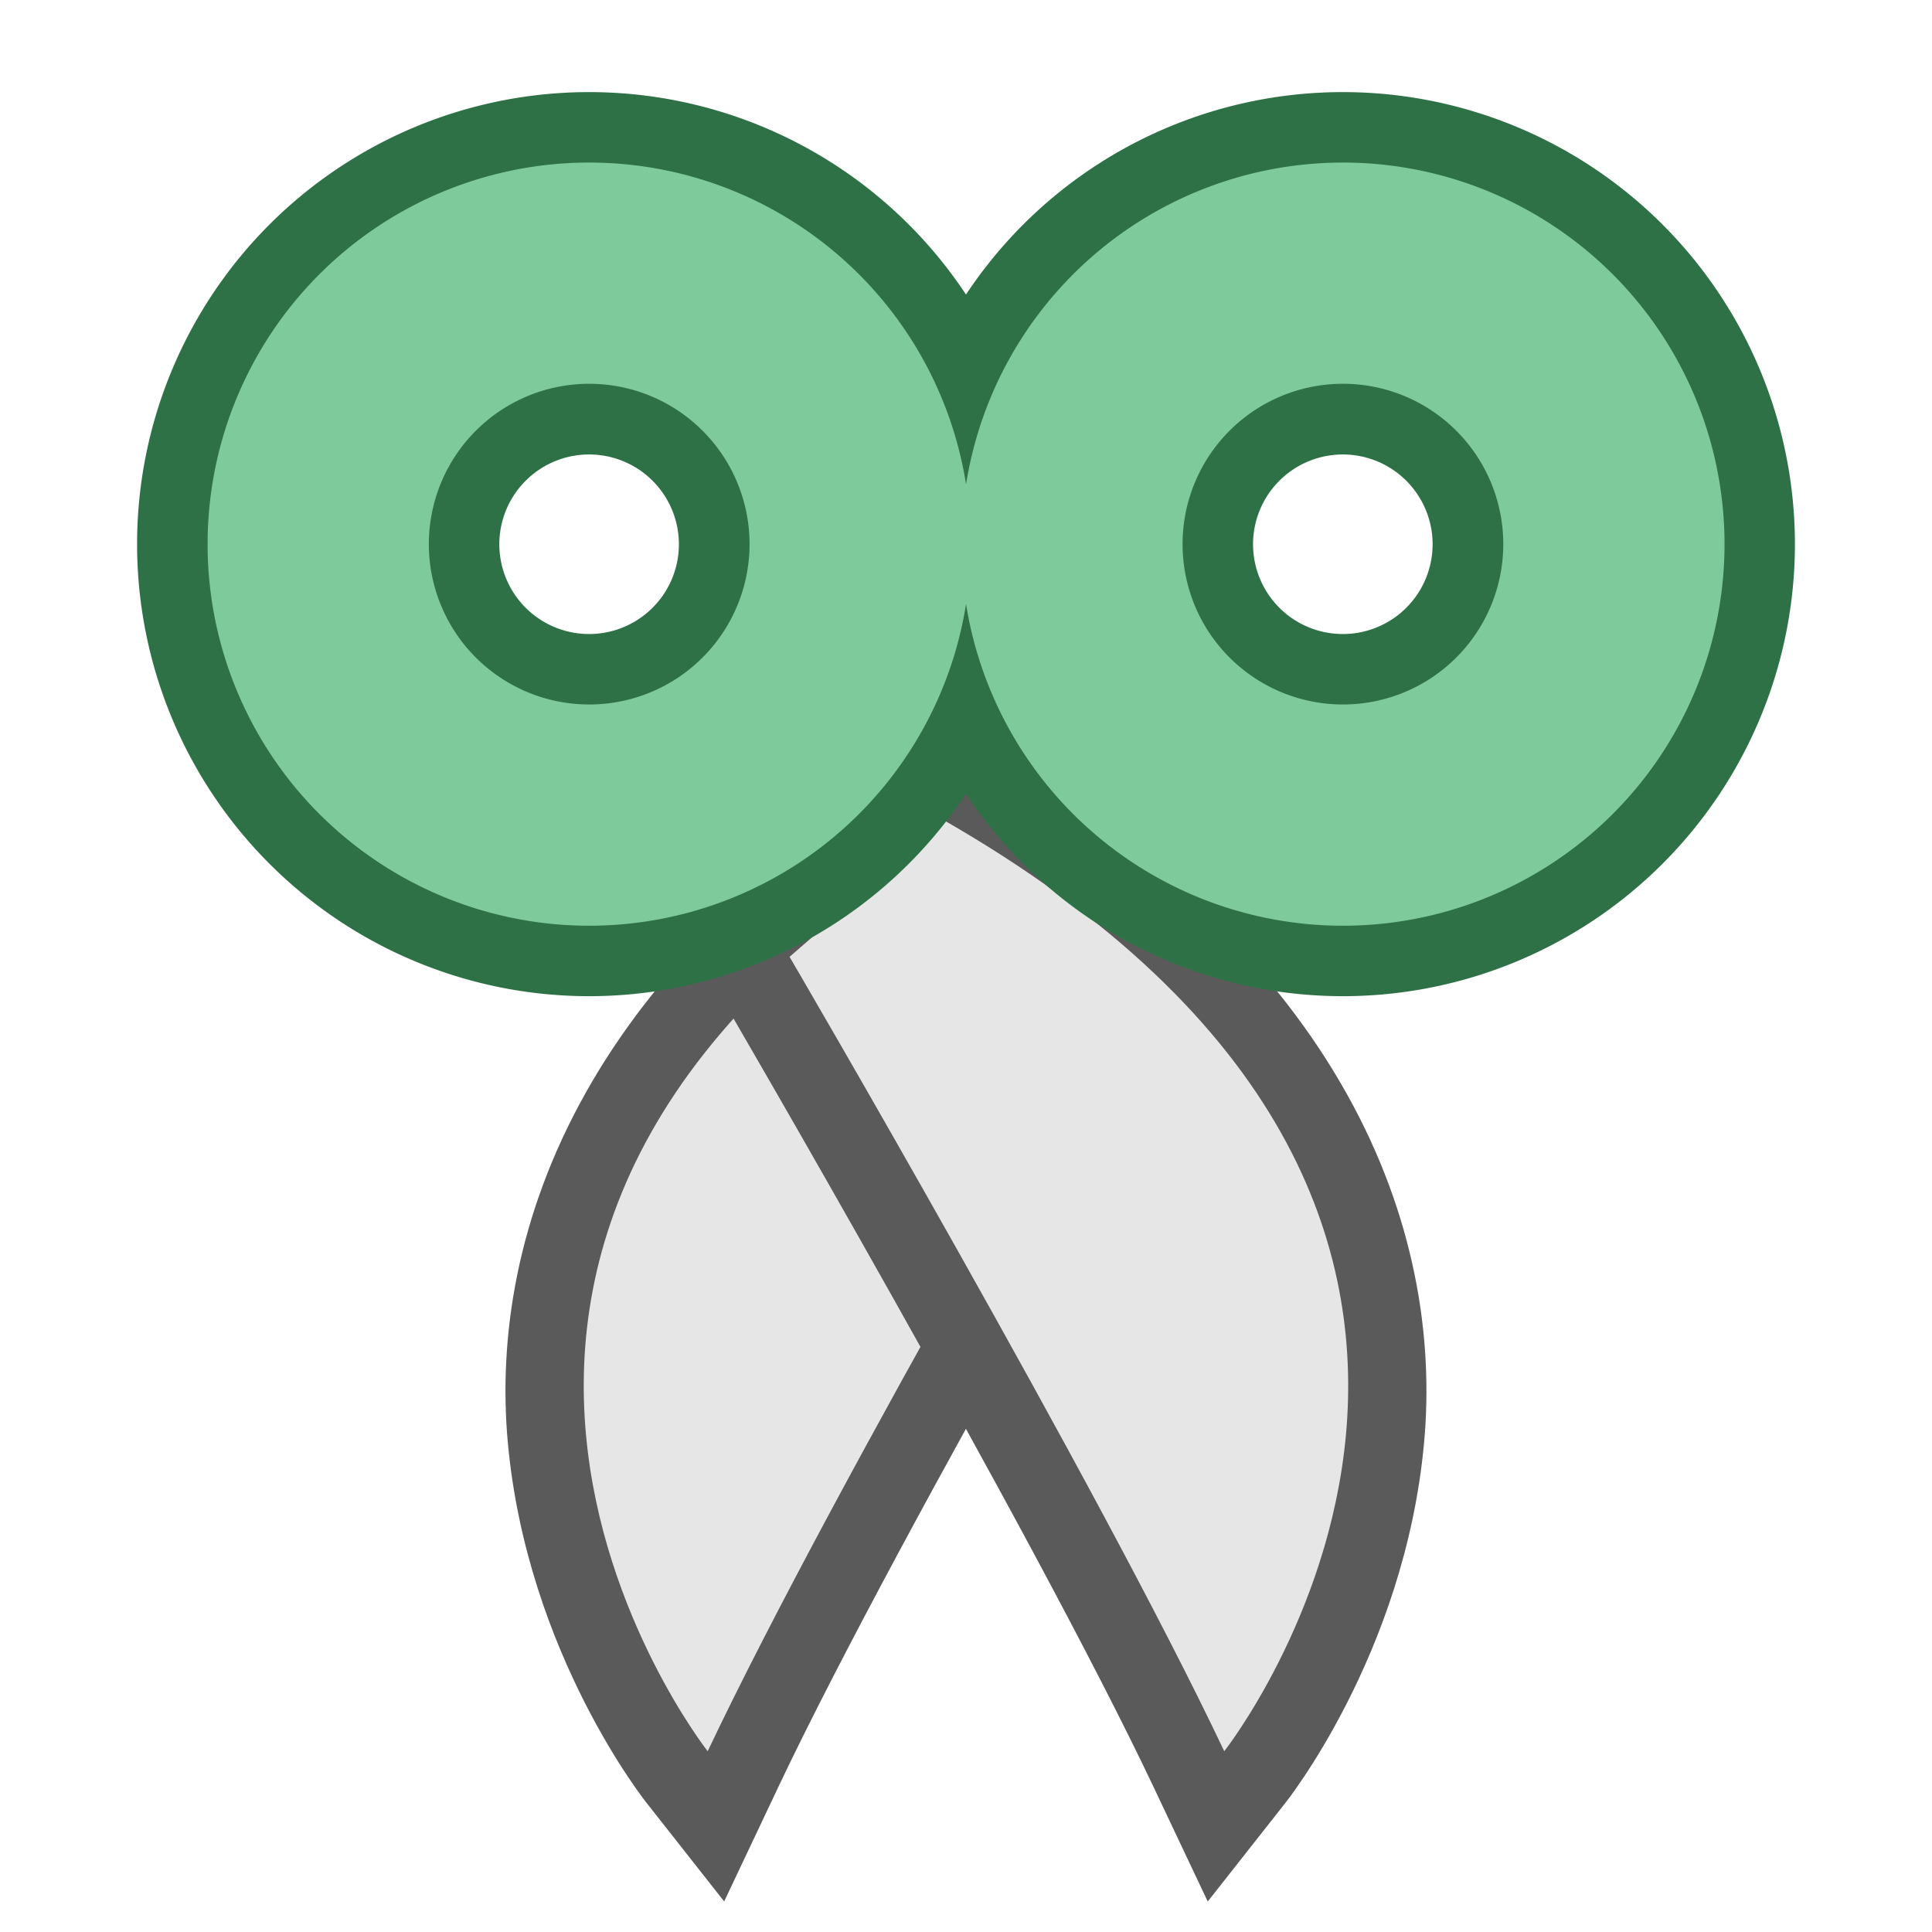 <svg width="64" version="1.1" xmlns="http://www.w3.org/2000/svg" height="64">
<g style="stroke:none">
<path style="mix-blend-mode:normal;font-family:sans-serif;text-decoration-style:solid;solid-color:#000000;font-variant-position:normal;white-space:normal;color-interpolation-filters:linearRGB;font-feature-settings:normal;text-transform:none;font-variant-numeric:normal;text-decoration-color:#000000;text-indent:0;text-orientation:mixed;shape-padding:0;vector-effect:none;text-align:start;color:#000;text-decoration-line:none;image-rendering:auto;font-variant-caps:normal;color-rendering:auto;stroke-width:5.325;isolation:auto;color-interpolation:sRGB;font-variant-alternates:normal;solid-opacity:1;text-rendering:auto;line-height:normal;fill:#5a5a5a;font-variant-ligatures:normal;shape-rendering:auto" id="path4535" d="m 33.404,23.683 -1.772,1.01 c -12.275,6.994 -15.454,16.083 -14.809,23.103 0.645,7.02 4.615,11.952 4.615,11.952 l 2.551,3.24 1.781,-3.765 c 4.079,-8.618 14.287,-26.102 14.287,-26.102 l 1.188,-2.03 -1.758,-1.508 c 0,0 -3.83,-3.36 -4.711,-4.353 z "/>
<path style="fill:#e6e6e6;stroke-width:4.096" id="path3811" d="m 32.874,27.089 c -23.323,13.289 -9.431,30.923 -9.431,30.923 4.221,-8.917 14.4,-26.316 14.4,-26.316 0,0 -3.684,-3.158 -4.969,-4.607 z "/>
<path style="mix-blend-mode:normal;font-family:sans-serif;text-decoration-style:solid;solid-color:#000000;font-variant-position:normal;white-space:normal;color-interpolation-filters:linearRGB;font-feature-settings:normal;text-transform:none;font-variant-numeric:normal;text-decoration-color:#000000;text-indent:0;text-orientation:mixed;shape-padding:0;vector-effect:none;text-align:start;color:#000;text-decoration-line:none;image-rendering:auto;font-variant-caps:normal;color-rendering:auto;stroke-width:5.325;isolation:auto;color-interpolation:sRGB;font-variant-alternates:normal;solid-opacity:1;text-rendering:auto;line-height:normal;fill:#5a5a5a;font-variant-ligatures:normal;shape-rendering:auto" id="path4531" d="m 30.594,23.683 -1.373,1.549 c -0.881,0.993 -4.711,4.353 -4.711,4.353 l -1.758,1.508 1.188,2.03 c 0,0 10.208,17.484 14.287,26.102 l 1.781,3.765 2.551,-3.24 c 0,0 3.97,-4.932 4.615,-11.952 0.645,-7.02 -2.533,-16.109 -14.809,-23.103 z "/>
<path style="fill:#e6e6e6;stroke-width:4.096" id="path3846" d="m 31.124,27.089 c 23.323,13.289 9.431,30.923 9.431,30.923 -4.221,-8.917 -14.4,-26.316 -14.4,-26.316 0,0 3.684,-3.158 4.969,-4.607 z "/>
<g style="stroke-linejoin:round;fill-rule:evenodd;stroke-linecap:round">
<g style="fill:#2f7147;stroke-width:11.741">
<path id="path4495" d="M 44.484,3.051 A 14.975,14.975 0 0 0 29.51,18.025 14.975,14.975 0 0 0 44.484,33 14.975,14.975 0 0 0 59.459,18.025 14.975,14.975 0 0 0 44.484,3.051 Z m 0,12.004 a 2.974,2.974 0 0 1 2.973,2.973 2.974,2.974 0 0 1 -2.973,2.975 2.974,2.974 0 0 1 -2.975,-2.975 2.974,2.974 0 0 1 2.975,-2.973 z"/>
<path id="path4499" d="M 19.516,3.051 A 14.975,14.975 0 0 0 4.541,18.025 14.975,14.975 0 0 0 19.516,33 14.975,14.975 0 0 0 34.49,18.025 14.975,14.975 0 0 0 19.516,3.051 Z m -0.002,12.004 a 2.974,2.974 0 0 1 2.975,2.973 2.974,2.974 0 0 1 -2.975,2.975 2.974,2.974 0 0 1 -2.973,-2.975 2.974,2.974 0 0 1 2.973,-2.973 z"/>
</g>
<g style="stroke-width:11.668;fill:#7fca9b">
<path id="circle4550" d="M 44.486,5.385 A 12.64,12.64 0 0 0 31.846,18.025 12.64,12.64 0 0 0 44.486,30.666 12.64,12.64 0 0 0 57.127,18.025 12.64,12.64 0 0 0 44.486,5.385 Z m 0,7.328 a 5.312,5.312 0 0 1 5.312,5.312 5.312,5.312 0 0 1 -5.312,5.312 5.312,5.312 0 0 1 -5.312,-5.312 5.312,5.312 0 0 1 5.312,-5.312 z"/>
<path id="circle4552" d="M 19.518,5.385 A 12.64,12.64 0 0 0 6.877,18.025 12.64,12.64 0 0 0 19.518,30.666 12.64,12.64 0 0 0 32.158,18.025 12.64,12.64 0 0 0 19.518,5.385 Z m 0,7.328 a 5.312,5.312 0 0 1 5.312,5.312 5.312,5.312 0 0 1 -5.312,5.312 5.312,5.312 0 0 1 -5.312,-5.312 5.312,5.312 0 0 1 5.312,-5.312 z"/>
</g>
</g>
</g>
</svg>
